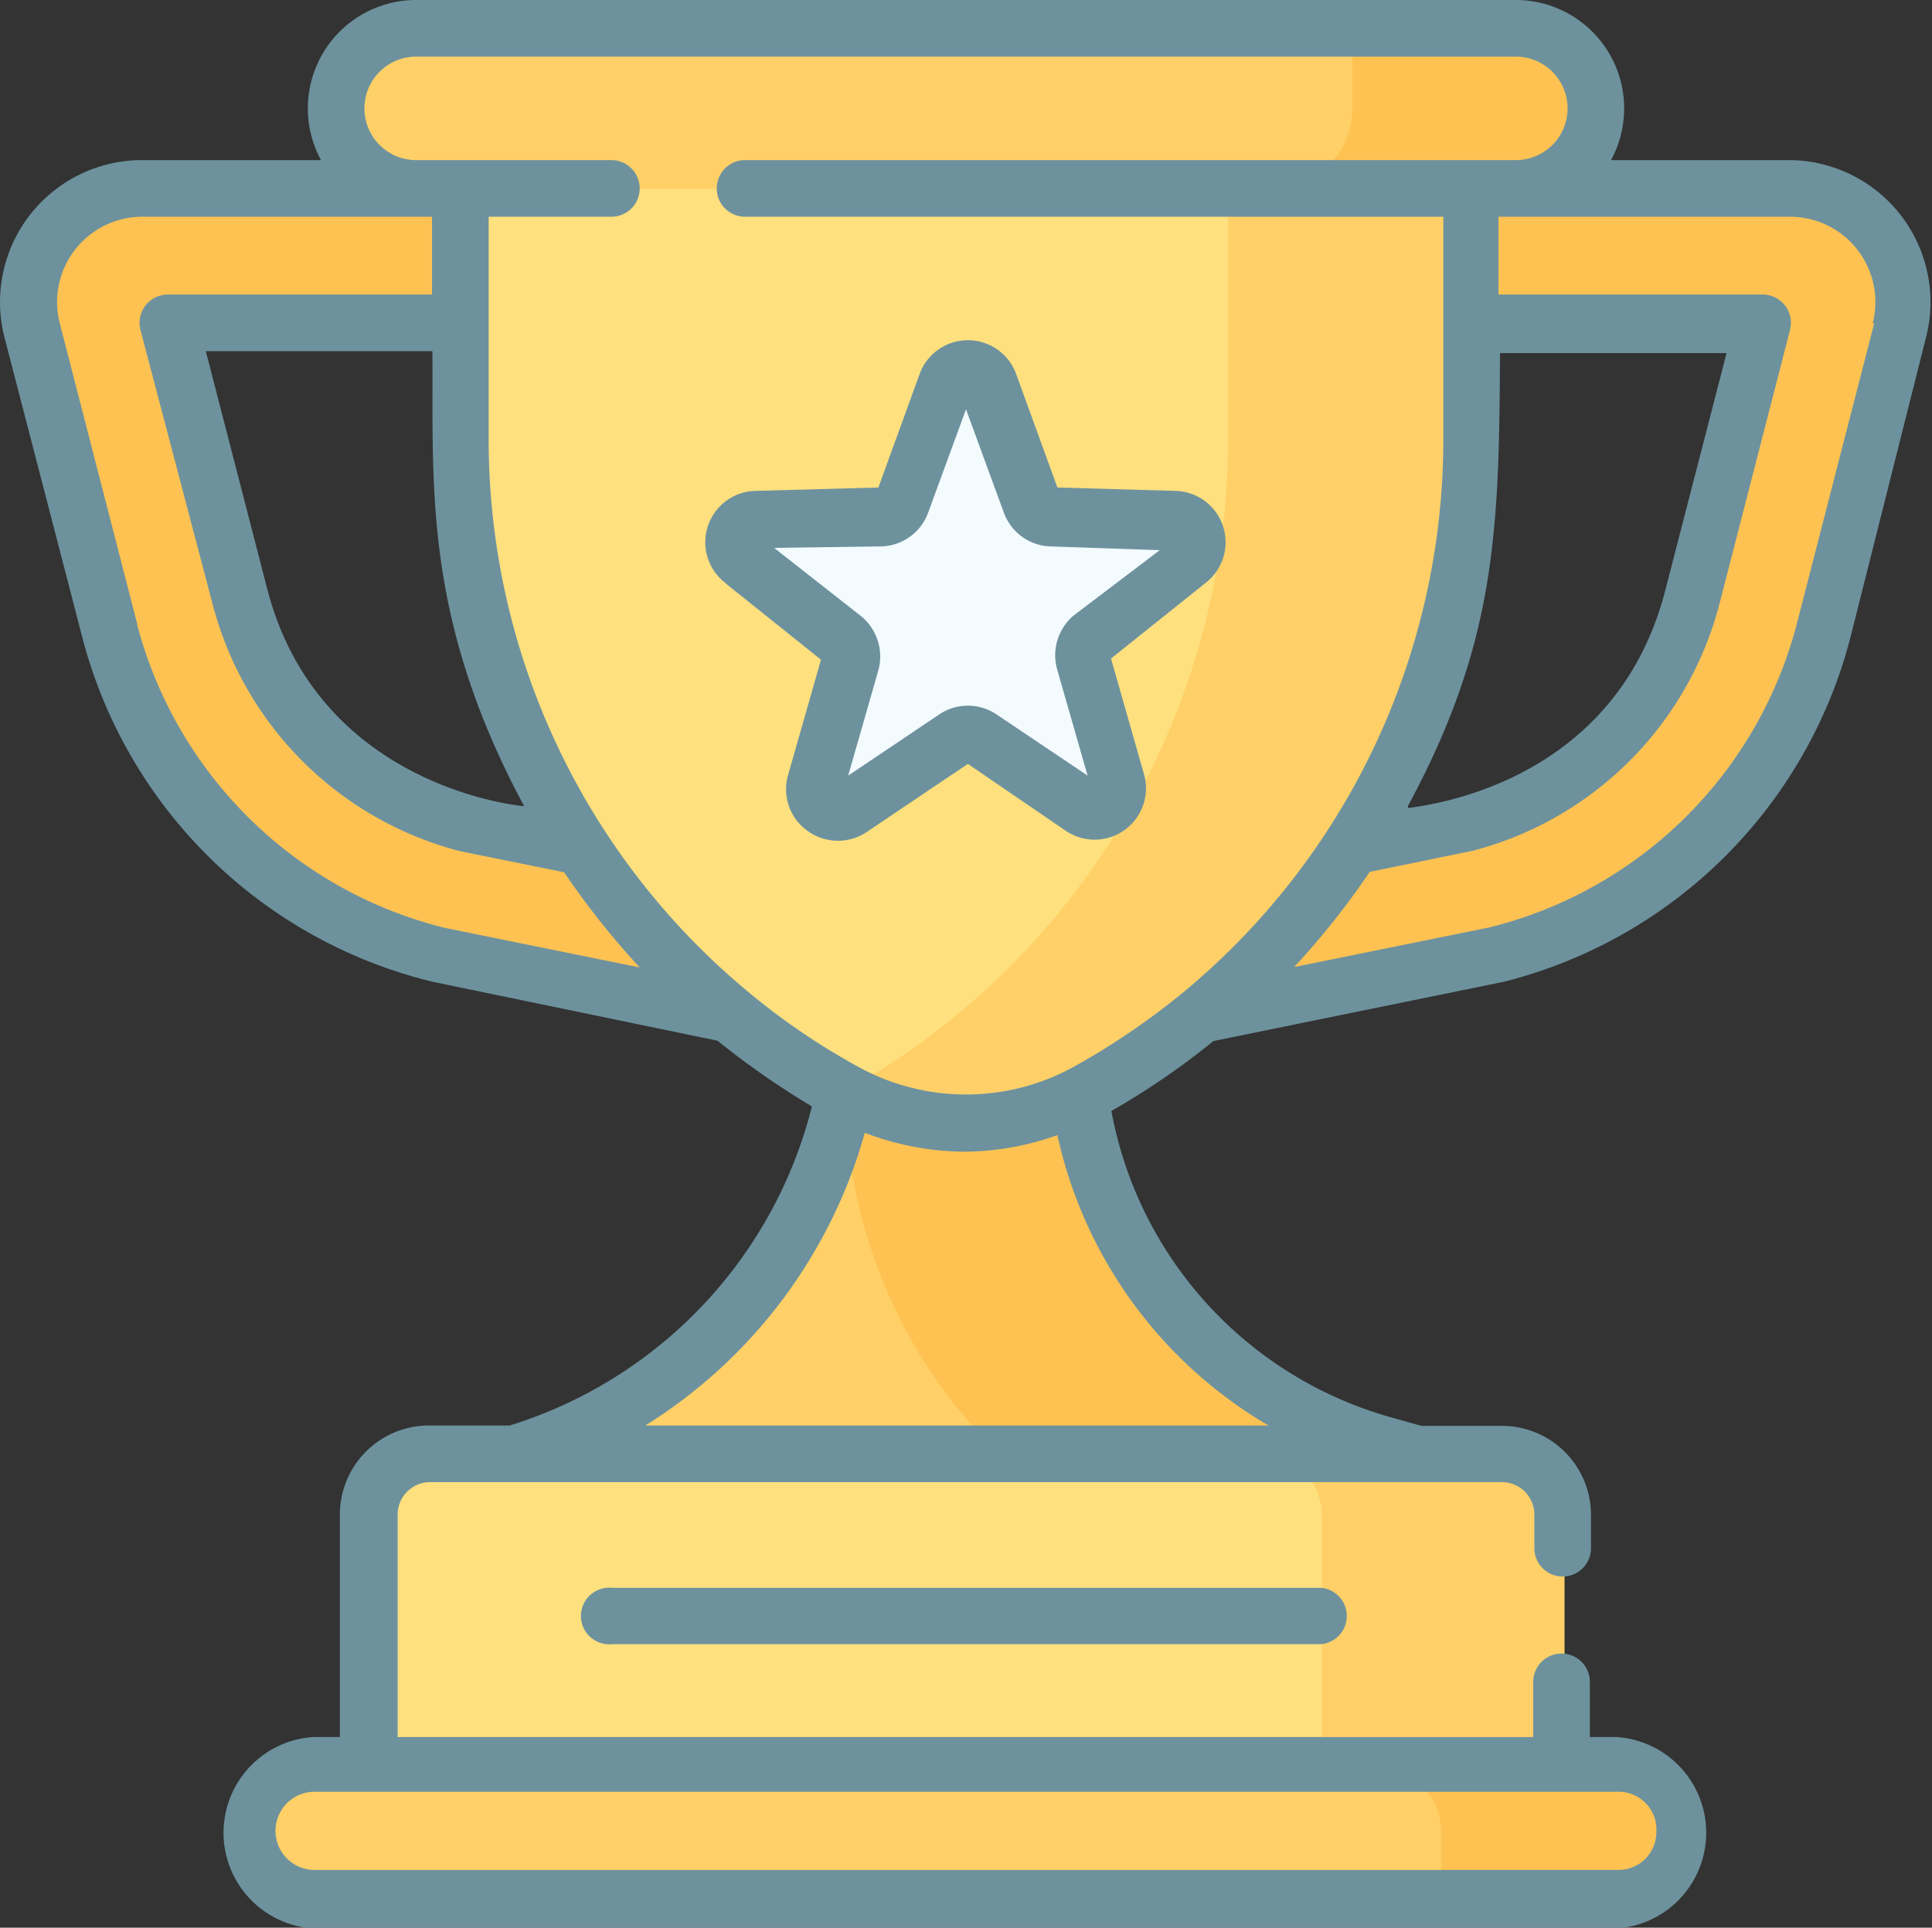 <svg xmlns="http://www.w3.org/2000/svg" viewBox="0 0 51.16 51.05"><rect x="0" y="0" width="51.16" height="51.05" fill="#333333" stroke="none"/><defs><style>.cls-1{fill:#fec252;}.cls-2{fill:#ffd067;}.cls-3{fill:#ffe07e;}.cls-4{fill:#f4fbfe;}.cls-5{fill:#6d929e;}</style></defs><title>cup</title><g id="Capa_2" data-name="Capa 2"><g id="Layer_1" data-name="Layer 1"><path class="cls-1" d="M29.94,27.21a1.81,1.81,0,0,1-1.79-1.79V6.77A1.79,1.79,0,0,1,29.94,5H47.4a3,3,0,0,1,2.91,3.76l-2.06,8a11.92,11.92,0,0,1-8.62,8.57l-.08,0-9.26,1.88a1.45,1.45,0,0,1-.35,0ZM31.72,8.55V23.24l7.07-1.44a8.34,8.34,0,0,0,6-6l1.88-7.25Z"/><path class="cls-1" d="M21.23,27.21a1.47,1.47,0,0,1-.36,0l-9.26-1.88-.08,0A11.92,11.92,0,0,1,2.91,16.7L.85,8.75A3,3,0,0,1,3.76,5H21.23A1.78,1.78,0,0,1,23,6.77V25.42a1.79,1.79,0,0,1-1.78,1.79ZM12.37,21.8l7.07,1.44V8.55h-15L6.36,15.8A8.34,8.34,0,0,0,12.37,21.8Z"/><path class="cls-2" d="M28.52,27.54V20.32H22.65v6.05a12.66,12.66,0,0,1-9.16,12.17v3.67H37.67V38.54l-1.12-.32a11.11,11.11,0,0,1-8-10.68Z"/><path class="cls-1" d="M36.55,38.22a11.11,11.11,0,0,1-8-10.68V20.32H22.65v6.05a12.5,12.5,0,0,1-.29,2.68c.17,5.47,3.4,10.23,8,11.76l1.13.37v1h6.16V38.54Z"/><path class="cls-3" d="M39.77,38.5H11.39a1.61,1.61,0,0,0-1.61,1.61v8.08h31.6V40.11A1.61,1.61,0,0,0,39.77,38.5Z"/><path class="cls-2" d="M39.77,38.5H33.34A1.62,1.62,0,0,1,35,40.11v8.08h6.43V40.11a1.61,1.61,0,0,0-1.61-1.61Z"/><path class="cls-3" d="M28.85,28.88a6.73,6.73,0,0,1-6.54,0A19.73,19.73,0,0,1,12.19,11.65V2.94H39v8.71A19.73,19.73,0,0,1,28.85,28.88Z"/><path class="cls-2" d="M32.52,2.94v8.71A19.73,19.73,0,0,1,22.4,28.88l0,0a6.73,6.73,0,0,0,6.5,0A19.73,19.73,0,0,0,39,11.65V2.94Z"/><path class="cls-2" d="M42.83,46.73H8.33a1.79,1.79,0,0,0,0,3.57h34.5a1.79,1.79,0,0,0,0-3.57Z"/><path class="cls-1" d="M42.83,46.73H36.37a1.79,1.79,0,0,1,1.79,1.79V50.3h4.67a1.79,1.79,0,0,0,0-3.57Z"/><path class="cls-2" d="M40.14.75H11A2.12,2.12,0,1,0,11,5H40.14a2.12,2.12,0,0,0,0-4.24Z"/><path class="cls-1" d="M40.14.75H35.81V2.87A2.12,2.12,0,0,1,33.69,5h6.45a2.12,2.12,0,0,0,0-4.24Z"/><path class="cls-4" d="M26.16,10.18l1.12,3.07a.63.63,0,0,0,.56.41l3.26.11a.62.62,0,0,1,.36,1.11l-2.57,2a.62.62,0,0,0-.21.66l.89,3.14a.62.62,0,0,1-.94.68l-2.71-1.83a.6.6,0,0,0-.68,0l-2.71,1.83a.62.62,0,0,1-.94-.68l.9-3.14a.64.64,0,0,0-.22-.66l-2.57-2a.62.62,0,0,1,.36-1.11l3.26-.11a.63.63,0,0,0,.56-.41L25,10.18a.62.62,0,0,1,1.16,0Z"/><path class="cls-5" d="M16.22,42.05a.75.75,0,1,0,0,1.49H35a.75.75,0,0,0,0-1.49Z"/><path class="cls-5" d="M47.4,4.24H42.66A2.87,2.87,0,0,0,40.14,0H11A2.87,2.87,0,0,0,8.5,4.24H3.76A3.76,3.76,0,0,0,.12,8.94l2.06,7.94A12.67,12.67,0,0,0,11.46,26L19,27.56a21.47,21.47,0,0,0,2.5,1.74,11.88,11.88,0,0,1-8,8.45H11.39A2.36,2.36,0,0,0,9,40.11V46h-.7a2.54,2.54,0,0,0,0,5.07h34.5a2.54,2.54,0,0,0,0-5.07h-.7V44.54a.75.75,0,0,0-1.5,0V46H10.53V40.11a.86.86,0,0,1,.86-.86H39.77a.86.86,0,0,1,.86.86V41a.75.75,0,0,0,1.5,0v-.88a2.36,2.36,0,0,0-2.36-2.36H37.64l-.89-.25a10.38,10.38,0,0,1-7.32-8.09,19.84,19.84,0,0,0,2.7-1.85L39.82,26A12.68,12.68,0,0,0,49,16.88L51,8.94a3.76,3.76,0,0,0-3.64-4.7ZM43.86,48.52a1,1,0,0,1-1,1H8.33a1,1,0,0,1,0-2.07h34.5A1,1,0,0,1,43.86,48.52ZM9.65,2.87A1.37,1.37,0,0,1,11,1.5H40.14a1.37,1.37,0,0,1,0,2.74H19.73a.75.75,0,0,0,0,1.5H38.22v5.91a19,19,0,0,1-6.9,14.64,19.61,19.61,0,0,1-2.83,1.93,5.92,5.92,0,0,1-5.82,0,18.12,18.12,0,0,1-2.83-1.93h0a19,19,0,0,1-6.9-14.64V5.74h3.25a.75.75,0,0,0,0-1.5H11A1.37,1.37,0,0,1,9.65,2.87ZM37.28,21.35c2.33-4.32,2.42-7.26,2.44-12h6l-1.63,6.31c-1.39,5.33-6.73,5.7-6.8,5.74Zm-23.4,0s-5.42-.44-6.8-5.74L5.45,9.3h6C11.48,12.82,11.18,16.33,13.88,21.35ZM3.63,16.51l-2.06-8A2.26,2.26,0,0,1,3.76,5.74h7.68V7.8h-7a.75.75,0,0,0-.72.94L5.63,16a9.13,9.13,0,0,0,6.55,6.54l2.76.56a21,21,0,0,0,2,2.52l-5.17-1.05a11.21,11.21,0,0,1-8.13-8Zm30,21.24H17.09A13.39,13.39,0,0,0,22.9,30a7.53,7.53,0,0,0,2.68.5A7.44,7.44,0,0,0,28,30.06,11.84,11.84,0,0,0,33.59,37.75Zm16-29.19-2.06,8a11.19,11.19,0,0,1-8.13,8l-5.17,1.05a21,21,0,0,0,2-2.52L39,22.53A9.13,9.13,0,0,0,45.53,16L47.4,8.74a.75.75,0,0,0-.72-.94h-7V5.74H47.4A2.26,2.26,0,0,1,49.59,8.56Z"/><path class="cls-5" d="M19.24,15.47l2.5,2-.87,3.05A1.35,1.35,0,0,0,21.38,22,1.37,1.37,0,0,0,23,22l2.63-1.77L28.22,22a1.36,1.36,0,0,0,2.07-1.51l-.87-3.05,2.5-2A1.36,1.36,0,0,0,31.13,13L28,12.91l-1.09-3a1.36,1.36,0,0,0-2.56,0l-1.09,3L20,13a1.36,1.36,0,0,0-.79,2.44Zm6.22-5Zm-2.11,4a1.36,1.36,0,0,0,1.23-.9l1-2.73,1,2.73a1.36,1.36,0,0,0,1.23.9l2.9.1L28.43,16.3A1.38,1.38,0,0,0,28,17.75l.8,2.79-2.41-1.62a1.36,1.36,0,0,0-1.52,0l-2.41,1.62.8-2.79a1.38,1.38,0,0,0-.48-1.45l-2.28-1.79Z"/></g></g></svg>